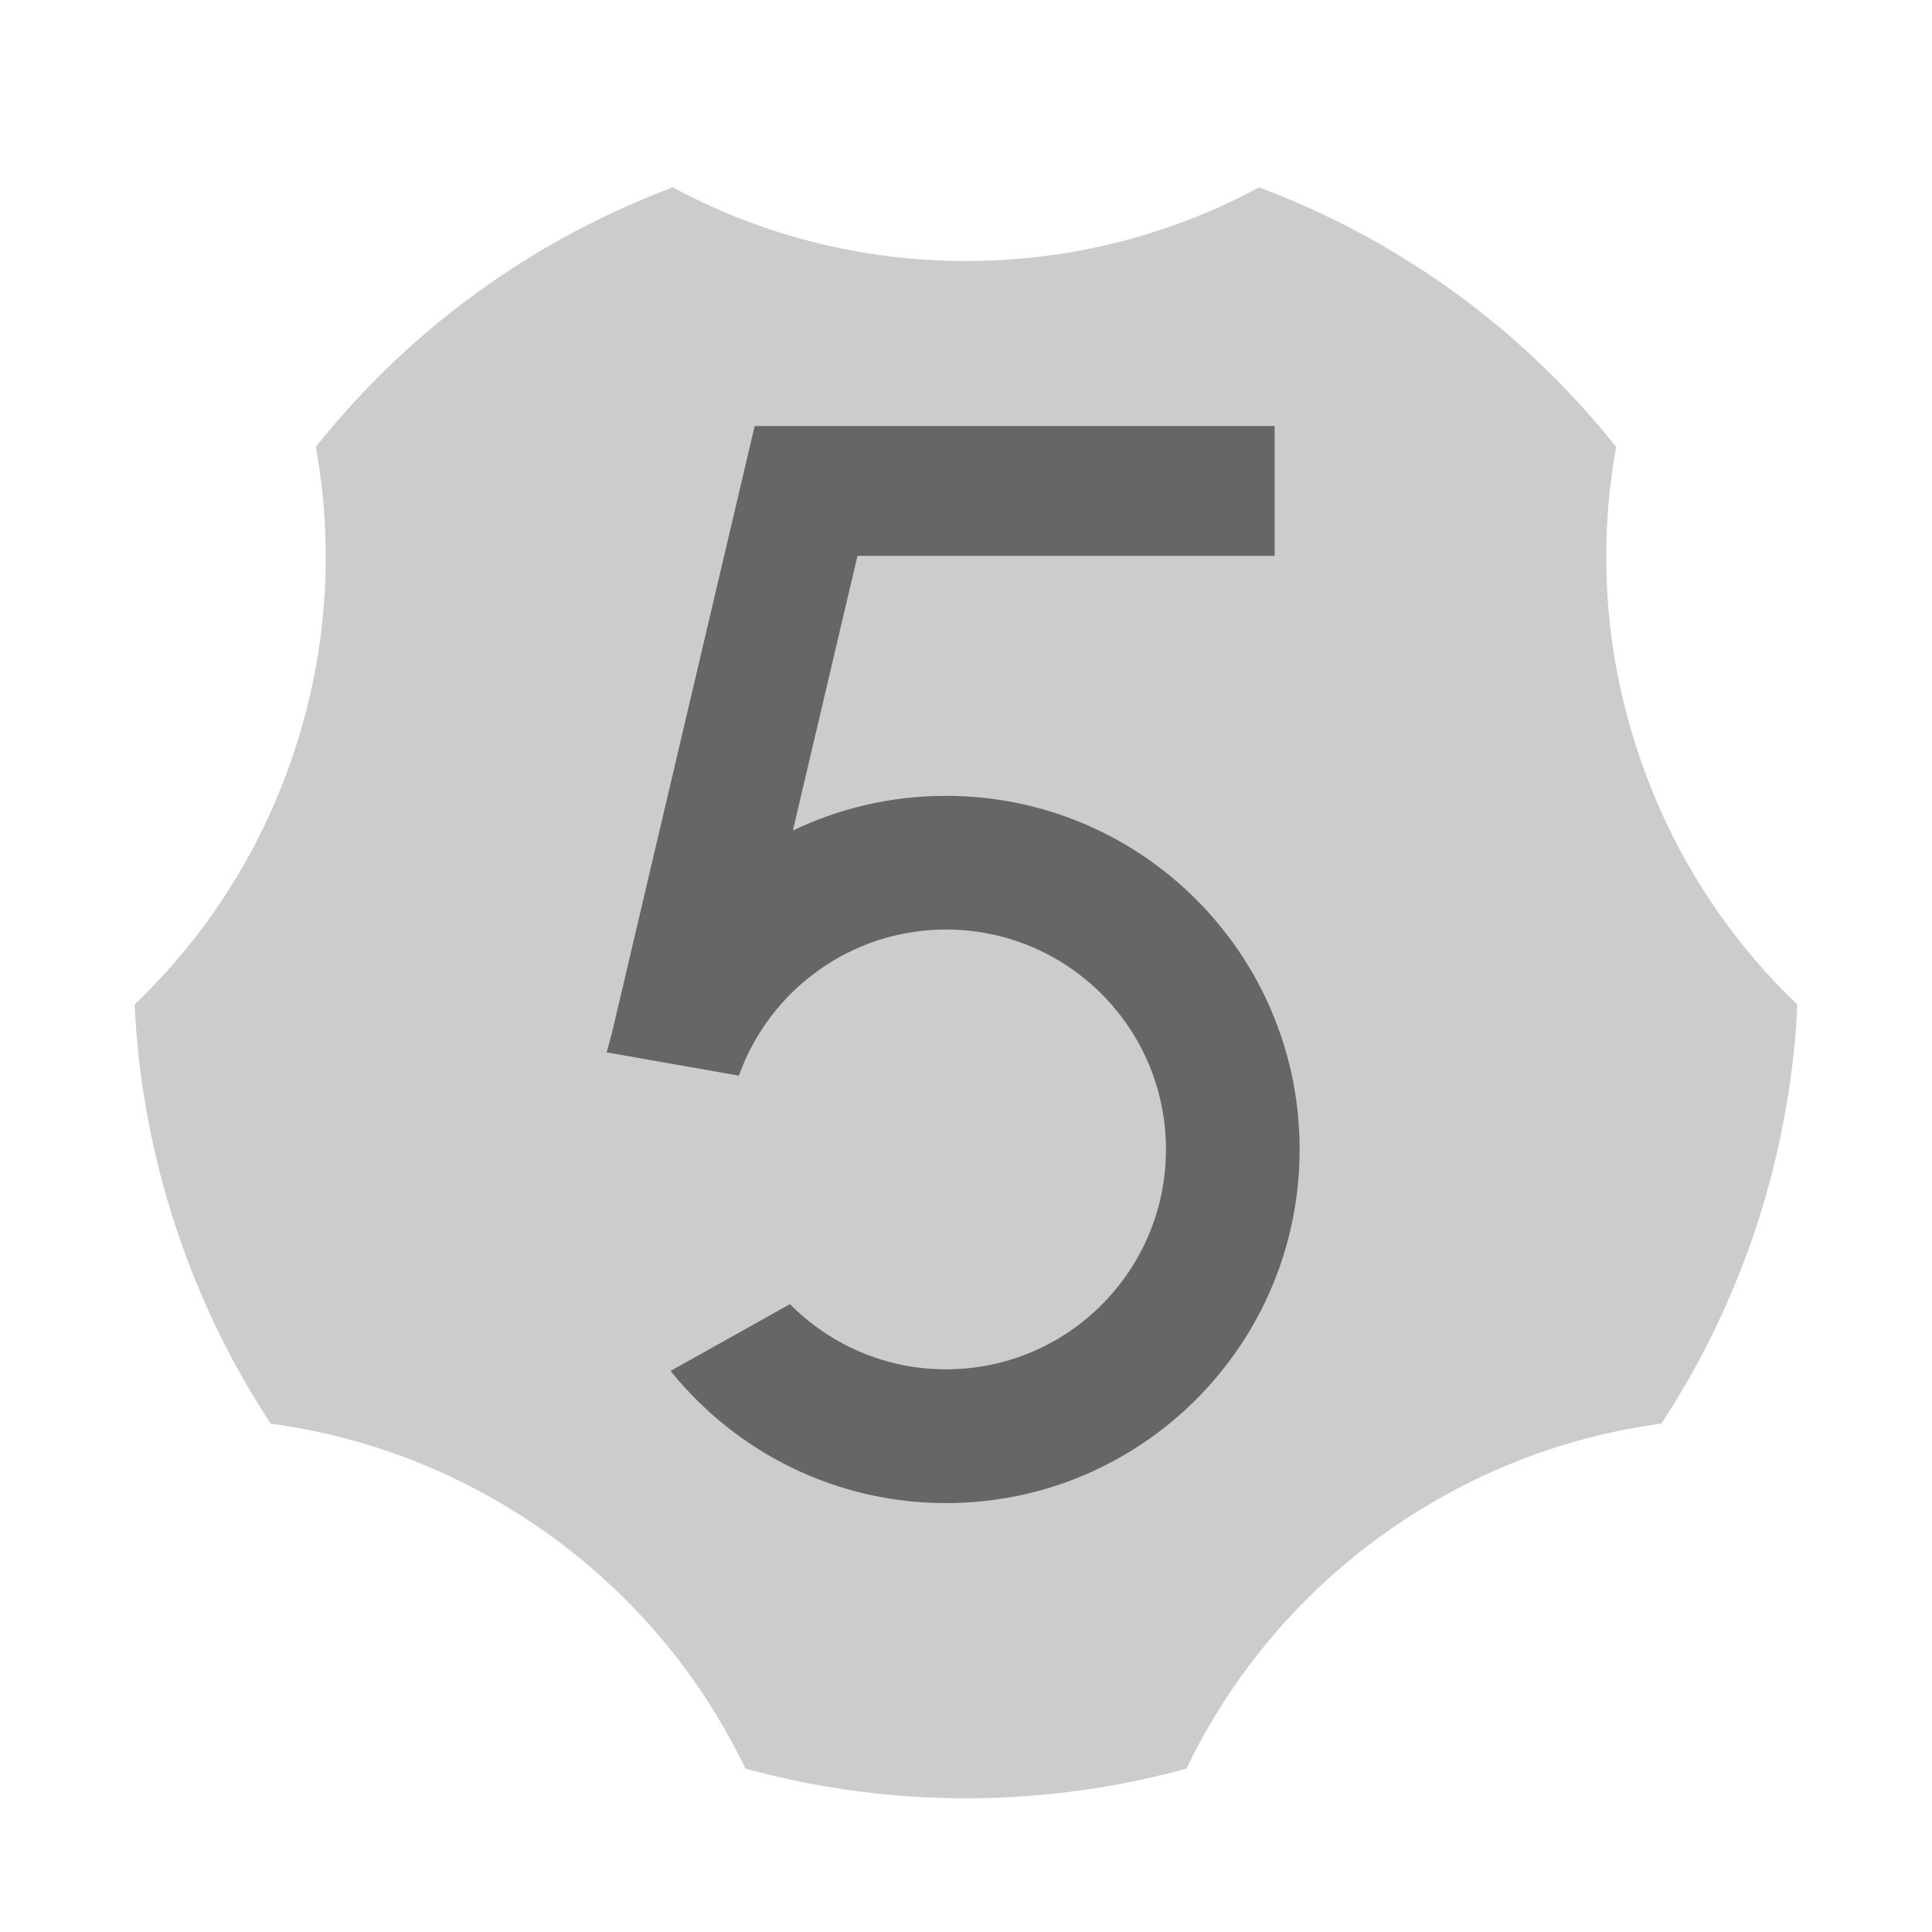 <?xml version="1.0" encoding="UTF-8" standalone="no"?>
<!-- Created with Inkscape (http://www.inkscape.org/) -->

<svg
   xmlns:dc="http://purl.org/dc/elements/1.1/"
   xmlns:cc="http://creativecommons.org/ns#"
   xmlns:rdf="http://www.w3.org/1999/02/22-rdf-syntax-ns#"
   xmlns:svg="http://www.w3.org/2000/svg"
   xmlns="http://www.w3.org/2000/svg"
   xmlns:sodipodi="http://sodipodi.sourceforge.net/DTD/sodipodi-0.dtd"
   xmlns:inkscape="http://www.inkscape.org/namespaces/inkscape"
   width="640"
   height="640"
   id="svg2"
   version="1.1"
   inkscape:version="0.48.2 r9819"
   sodipodi:docname="coin_05.svg">
  <defs
     id="defs4" />
  <sodipodi:namedview
     id="base"
     pagecolor="#000000"
     bordercolor="#666666"
     borderopacity="1.0"
     inkscape:pageopacity="1"
     inkscape:pageshadow="2"
     inkscape:zoom="0.98994949"
     inkscape:cx="247.53522"
     inkscape:cy="336.71713"
     inkscape:document-units="px"
     inkscape:current-layer="layer3"
     showgrid="false"
     inkscape:window-width="1280"
     inkscape:window-height="968"
     inkscape:window-x="-4"
     inkscape:window-y="-4"
     inkscape:window-maximized="1" />
  <g
     inkscape:label="Rond principal"
     inkscape:groupmode="layer"
     id="layer1"
     transform="translate(0,-412.362)"
     sodipodi:insensitive="true">
    <path
       style="fill:#cccccc;fill-opacity:1;stroke:none"
       d="m 222.875,62.062 c -13.08,4.917 -25.593,10.746 -37.469,17.375 -0.959,0.536 -1.922,1.077 -2.875,1.625 -0.357,0.205 -0.707,0.418 -1.062,0.625 -1.124,0.652 -2.26,1.3 -3.375,1.969 -2.042,1.224 -4.06,2.478 -6.062,3.75 -1.353,0.859 -2.693,1.742 -4.031,2.625 -0.909,0.6 -1.818,1.202 -2.719,1.812 -1.468,0.993 -2.926,1.978 -4.375,3 -0.39,0.275 -0.768,0.566 -1.156,0.844 -0.509,0.363 -1.024,0.727 -1.531,1.094 -0.115,0.083 -0.229,0.167 -0.344,0.25 -0.766,0.557 -1.522,1.124 -2.281,1.688 -0.155,0.115 -0.314,0.228 -0.469,0.344 -0.28,0.209 -0.565,0.415 -0.844,0.625 -1.925,1.448 -3.837,2.912 -5.719,4.406 -0.023,0.018 -0.04,0.044 -0.062,0.062 -16.368,13.01 -31.037,27.768 -43.875,43.875 5.87,32.294 4.041,66.47 -6.812,99.875 -10.859,33.42 -29.472,62.163 -53.219,84.844 0.006,0.125 0.025,0.25 0.031,0.375 0.045,0.95 0.102,1.896 0.156,2.844 0.016,0.281 0.014,0.563 0.031,0.844 0.065,1.084 0.141,2.17 0.219,3.25 0.052,0.719 0.099,1.438 0.156,2.156 0.013,0.156 0.018,0.312 0.031,0.469 0.076,0.93 0.165,1.854 0.25,2.781 0.015,0.157 0.048,0.312 0.062,0.469 0.149,1.565 0.293,3.122 0.469,4.688 0.002,0.021 -0.002,0.042 0,0.062 0.001,0.01 -0.001,0.021 0,0.031 0.03,0.271 0.062,0.541 0.094,0.812 0.028,0.239 0.065,0.48 0.094,0.719 2.098,17.689 5.942,35.445 11.656,53.031 5.147,15.84 11.601,30.902 19.188,45.094 1.084,2.027 2.183,4.039 3.312,6.031 0.806,1.421 1.639,2.816 2.469,4.219 0.739,1.244 1.489,2.483 2.25,3.719 0.02,0.032 0.043,0.062 0.062,0.094 0.854,1.385 1.713,2.782 2.594,4.156 0.04,0.063 0.084,0.124 0.125,0.188 0.208,0.323 0.416,0.646 0.625,0.969 0.4,0.617 0.814,1.23 1.219,1.844 32.571,4.382 64.579,16.703 93.031,37.375 28.447,20.668 49.986,47.29 64.219,76.906 9.378,2.569 18.884,4.65 28.469,6.219 1.687,0.276 3.371,0.536 5.062,0.781 1.691,0.245 3.398,0.474 5.094,0.688 1.255,0.156 2.521,0.298 3.781,0.438 0.499,0.055 1,0.104 1.5,0.156 0.063,0.007 0.125,0.025 0.188,0.031 2.834,0.296 5.673,0.572 8.531,0.781 2.489,0.182 4.993,0.322 7.5,0.438 4.289,0.198 8.6,0.312 12.938,0.312 2.379,0 4.76,-0.034 7.125,-0.094 3.09,-0.078 6.155,-0.227 9.219,-0.406 1.303,-0.076 2.608,-0.156 3.906,-0.25 2.082,-0.151 4.15,-0.334 6.219,-0.531 0.909,-0.088 1.811,-0.184 2.719,-0.281 0.041,-0.004 0.084,0.004 0.125,0 0.146,-0.015 0.291,-0.047 0.438,-0.062 3.252,-0.354 6.513,-0.75 9.75,-1.219 1.691,-0.245 3.376,-0.505 5.062,-0.781 9.588,-1.569 19.088,-3.649 28.469,-6.219 14.233,-29.616 35.772,-56.238 64.219,-76.906 28.461,-20.678 60.449,-32.997 93.031,-37.375 0.16,-0.243 0.34,-0.475 0.5,-0.719 0.07,-0.106 0.149,-0.206 0.219,-0.312 0.033,-0.051 0.061,-0.106 0.094,-0.156 0.136,-0.208 0.271,-0.416 0.406,-0.625 2.356,-3.635 4.617,-7.325 6.781,-11.031 0.061,-0.105 0.127,-0.207 0.188,-0.312 0.043,-0.073 0.083,-0.146 0.125,-0.219 1.054,-1.815 2.054,-3.638 3.062,-5.469 0.07,-0.127 0.149,-0.248 0.219,-0.375 0.348,-0.634 0.689,-1.27 1.031,-1.906 0.018,-0.033 0.045,-0.061 0.062,-0.094 0.205,-0.384 0.421,-0.771 0.625,-1.156 0.015,-0.029 0.016,-0.065 0.031,-0.094 7.301,-13.827 13.534,-28.465 18.531,-43.844 4.32,-13.296 7.544,-26.678 9.781,-40.062 0.047,-0.282 0.11,-0.562 0.156,-0.844 0.351,-2.143 0.669,-4.295 0.969,-6.438 0.019,-0.136 0.044,-0.27 0.062,-0.406 0.124,-0.894 0.229,-1.793 0.344,-2.688 0.319,-2.497 0.624,-4.995 0.875,-7.5 0.031,-0.313 0.063,-0.625 0.094,-0.938 0.004,-0.041 -0.004,-0.084 0,-0.125 0.013,-0.136 0.05,-0.27 0.062,-0.406 0.054,-0.571 0.106,-1.147 0.156,-1.719 0.227,-2.564 0.376,-5.117 0.531,-7.688 0.005,-0.084 0.026,-0.166 0.031,-0.25 0.002,-0.031 -0.002,-0.063 0,-0.094 0.067,-1.124 0.103,-2.25 0.156,-3.375 -23.739,-22.679 -42.331,-51.432 -53.188,-84.844 -10.854,-33.405 -12.683,-67.581 -6.812,-99.875 -10.229,-12.834 -21.631,-24.804 -34.125,-35.719 -0.256,-0.223 -0.493,-0.465 -0.75,-0.688 -0.591,-0.513 -1.185,-1.023 -1.781,-1.531 -0.467,-0.397 -0.936,-0.794 -1.406,-1.188 -0.981,-0.822 -1.974,-1.627 -2.969,-2.438 -0.929,-0.759 -1.872,-1.502 -2.812,-2.25 -0.388,-0.308 -0.766,-0.631 -1.156,-0.938 -0.408,-0.32 -0.809,-0.651 -1.219,-0.969 -0.592,-0.46 -1.185,-0.92 -1.781,-1.375 -0.498,-0.38 -0.999,-0.749 -1.5,-1.125 -0.374,-0.281 -0.749,-0.564 -1.125,-0.844 -0.9,-0.671 -1.809,-1.339 -2.719,-2 -1.623,-1.179 -3.267,-2.33 -4.906,-3.469 -0.116,-0.081 -0.227,-0.169 -0.344,-0.25 -0.191,-0.132 -0.371,-0.275 -0.562,-0.406 -0.54,-0.372 -1.084,-0.727 -1.625,-1.094 -0.61,-0.412 -1.231,-0.812 -1.844,-1.219 -4.629,-3.078 -9.371,-6.031 -14.219,-8.844 -1.305,-0.758 -2.62,-1.514 -3.938,-2.25 C 442.718,72.808 430.205,66.979 417.125,62.062 388.217,77.636 355.137,86.469 320,86.469 c -35.137,0 -68.217,-8.833 -97.125,-24.406 z"
       id="path2985"
       transform="translate(0,412.362)"
       inkscape:connector-curvature="0" />
  </g>
  <g
     inkscape:groupmode="layer"
     id="layer3"
     inkscape:label="Chiffre base">
    <path
       style="fill:#666666;fill-opacity:1;stroke:none"
       d="M 249.99,141.137 202.646,342.48 c 0,0 -0.777,2.715 -1.688,6.125 l 43.812,7.719 c 10.05,-28.199 36.976,-48.406 68.625,-48.406 40.23,0 72.844,32.614 72.844,72.844 0,40.23 -32.614,72.844 -72.844,72.844 -20.234,0 -38.519,-8.274 -51.719,-21.594 l -39.531,22.125 c 21.459,26.69 54.332,43.781 91.25,43.781 64.696,0 117.125,-52.46 117.125,-117.156 0,-64.696 -52.429,-117.125 -117.125,-117.125 -18.181,0 -35.396,4.108 -50.75,11.5 l 21.406,-91 138.188,0 0,-43 -172.25,0 z"
       id="path3428"
       inkscape:connector-curvature="0" />
  </g>
  <g
     inkscape:groupmode="layer"
     id="layer2"
     inkscape:label="bastringue"
     style="display:none">
    <path
       sodipodi:type="arc"
       style="fill:#cccccc;fill-opacity:1;stroke:none"
       id="path2985-1"
       sodipodi:cx="360"
       sodipodi:cy="340"
       sodipodi:rx="300"
       sodipodi:ry="300"
       d="m 660,340 a 300,300 0 1 1 -600,0 300,300 0 1 1 600,0 z"
       transform="matrix(0.919,0,0,0.919,-10.857,7.524)" />
    <path
       sodipodi:type="arc"
       style="fill:#cccccc;fill-opacity:1;stroke:none"
       id="path2985-5"
       sodipodi:cx="360"
       sodipodi:cy="340"
       sodipodi:rx="300"
       sodipodi:ry="300"
       d="m 660,340 a 300,300 0 1 1 -600,0 300,300 0 1 1 600,0 z"
       transform="matrix(0.919,0,0,0.919,-10.857,7.524)" />
    <path
       sodipodi:type="arc"
       style="fill:#cccccc;fill-opacity:1;stroke:none"
       id="path2985-23"
       sodipodi:cx="360"
       sodipodi:cy="340"
       sodipodi:rx="300"
       sodipodi:ry="300"
       d="m 660,340 a 300,300 0 1 1 -600,0 300,300 0 1 1 600,0 z"
       transform="matrix(0.919,0,0,0.919,-10.857,7.524)" />
    <path
       inkscape:connector-curvature="0"
       style="fill:#0000ff;fill-opacity:1;stroke:none"
       d="M 222.719,61.969 C 118.452,101.296 44.281,201.973 44.281,320 44.281,472.273 167.727,595.719 320,595.719 472.273,595.719 595.719,472.273 595.719,320 c 0,-118.027 -74.171,-218.704 -178.438,-258.031 -28.946,15.627 -62.079,24.5 -97.281,24.5 -35.202,0 -68.336,-8.873 -97.281,-24.5 z"
       id="path2985-2-2" />
    <path
       inkscape:connector-curvature="0"
       style="fill:#d40000;fill-opacity:1;stroke:none"
       d="M 535.419,147.82 C 465.797,60.809 347.127,21.379 234.877,57.852 90.057,104.907 10.799,260.458 57.854,405.278 104.909,550.098 260.46,629.355 405.28,582.3 517.531,545.828 590.36,444.176 595.542,332.86 571.735,310.16 553.058,281.39 542.18,247.911 531.302,214.431 529.501,180.178 535.419,147.82 z"
       id="path2985-2-7-2" />
    <path
       inkscape:connector-curvature="0"
       style="fill:#008000;fill-opacity:1;stroke:none"
       d="M 550.358,471.594 C 611.596,378.491 612.425,253.446 543.05,157.959 453.547,34.768 281.117,7.458 157.926,96.962 34.735,186.465 7.424,358.895 96.928,482.086 c 69.375,95.486 188.556,133.339 296.026,103.869 14.232,-29.657 35.822,-56.31 64.301,-77.001 28.479,-20.691 60.5,-32.989 93.103,-37.36 z"
       id="path2985-2-6-1" />
    <path
       inkscape:connector-curvature="0"
       style="fill:#ff00ff;fill-opacity:1;stroke:none"
       d="M 247.012,585.955 C 354.482,615.425 473.664,577.572 543.038,482.086 632.542,358.895 605.232,186.465 482.041,96.962 358.849,7.458 186.42,34.768 96.916,157.959 c -69.375,95.486 -68.546,220.532 -7.308,313.635 32.603,4.371 64.624,16.668 93.103,37.36 28.479,20.691 50.069,47.345 64.301,77.001 z"
       id="path2985-2-1-6" />
    <path
       inkscape:connector-curvature="0"
       style="fill:#00ffff;fill-opacity:1;stroke:none"
       d="m 44.458,332.86 c 5.182,111.316 78.011,212.968 190.262,249.44 144.82,47.055 300.371,-32.202 347.426,-177.022 47.055,-144.82 -32.202,-300.371 -177.022,-347.426 -112.251,-36.472 -230.92,2.957 -300.543,89.968 5.918,32.358 4.117,66.611 -6.761,100.091 -10.878,33.479 -29.555,62.249 -53.362,84.949 z"
       id="path2985-2-4-8" />
    <path
       sodipodi:type="arc"
       style="fill:#ff00ff;fill-opacity:1;stroke:none"
       id="path3428-7"
       sodipodi:cx="345.71429"
       sodipodi:cy="410"
       sodipodi:rx="117.14286"
       sodipodi:ry="117.14286"
       d="m 462.857,410 a 117.143,117.143 0 1 1 -234.286,0 117.143,117.143 0 1 1 234.286,0 z"
       transform="translate(-31.315,-18.183)" />
    <path
       sodipodi:type="arc"
       style="fill:#800080;fill-opacity:1;stroke:none"
       id="path3430-6"
       sodipodi:cx="30"
       sodipodi:cy="168.57143"
       sodipodi:rx="102.85714"
       sodipodi:ry="102.85714"
       d="m 132.857,168.571 a 102.857,102.857 0 1 1 -205.714,0 102.857,102.857 0 1 1 205.714,0 z"
       transform="matrix(0.708,0,0,0.708,293.154,272.437)" />
    <rect
       style="fill:#ff00ff;fill-opacity:1;stroke:none"
       id="rect3432-1"
       width="374.286"
       height="43"
       x="-374.796"
       y="279.179"
       transform="matrix(0.229,-0.973,0.973,0.229,0,0)" />
    <rect
       style="fill:#ff00ff;fill-opacity:1;stroke:none"
       id="rect3432-5-8"
       width="374.286"
       height="43"
       x="179.4"
       y="152.174" />
    <rect
       style="fill:#800080;fill-opacity:1;stroke:none"
       id="rect3452-9"
       width="212.912"
       height="72.242"
       x="-514.352"
       y="579.971"
       transform="matrix(0.873,-0.489,0.921,0.389,0,0)" />
    <rect
       style="fill:#800080;fill-opacity:1;stroke:none"
       id="rect3454-2"
       width="202.655"
       height="55.282"
       x="72.772"
       y="324.702"
       transform="matrix(0.985,0.174,0.011,1,0,0)" />
    <rect
       style="fill:#800080;fill-opacity:1;stroke:none"
       id="rect3459-7"
       width="73.741"
       height="42.426"
       x="137.381"
       y="395.543" />
    <rect
       style="fill:#800080;fill-opacity:1;stroke:none"
       id="rect3461-9"
       width="159.604"
       height="125.259"
       x="423.254"
       y="134.924" />
  </g>
</svg>
